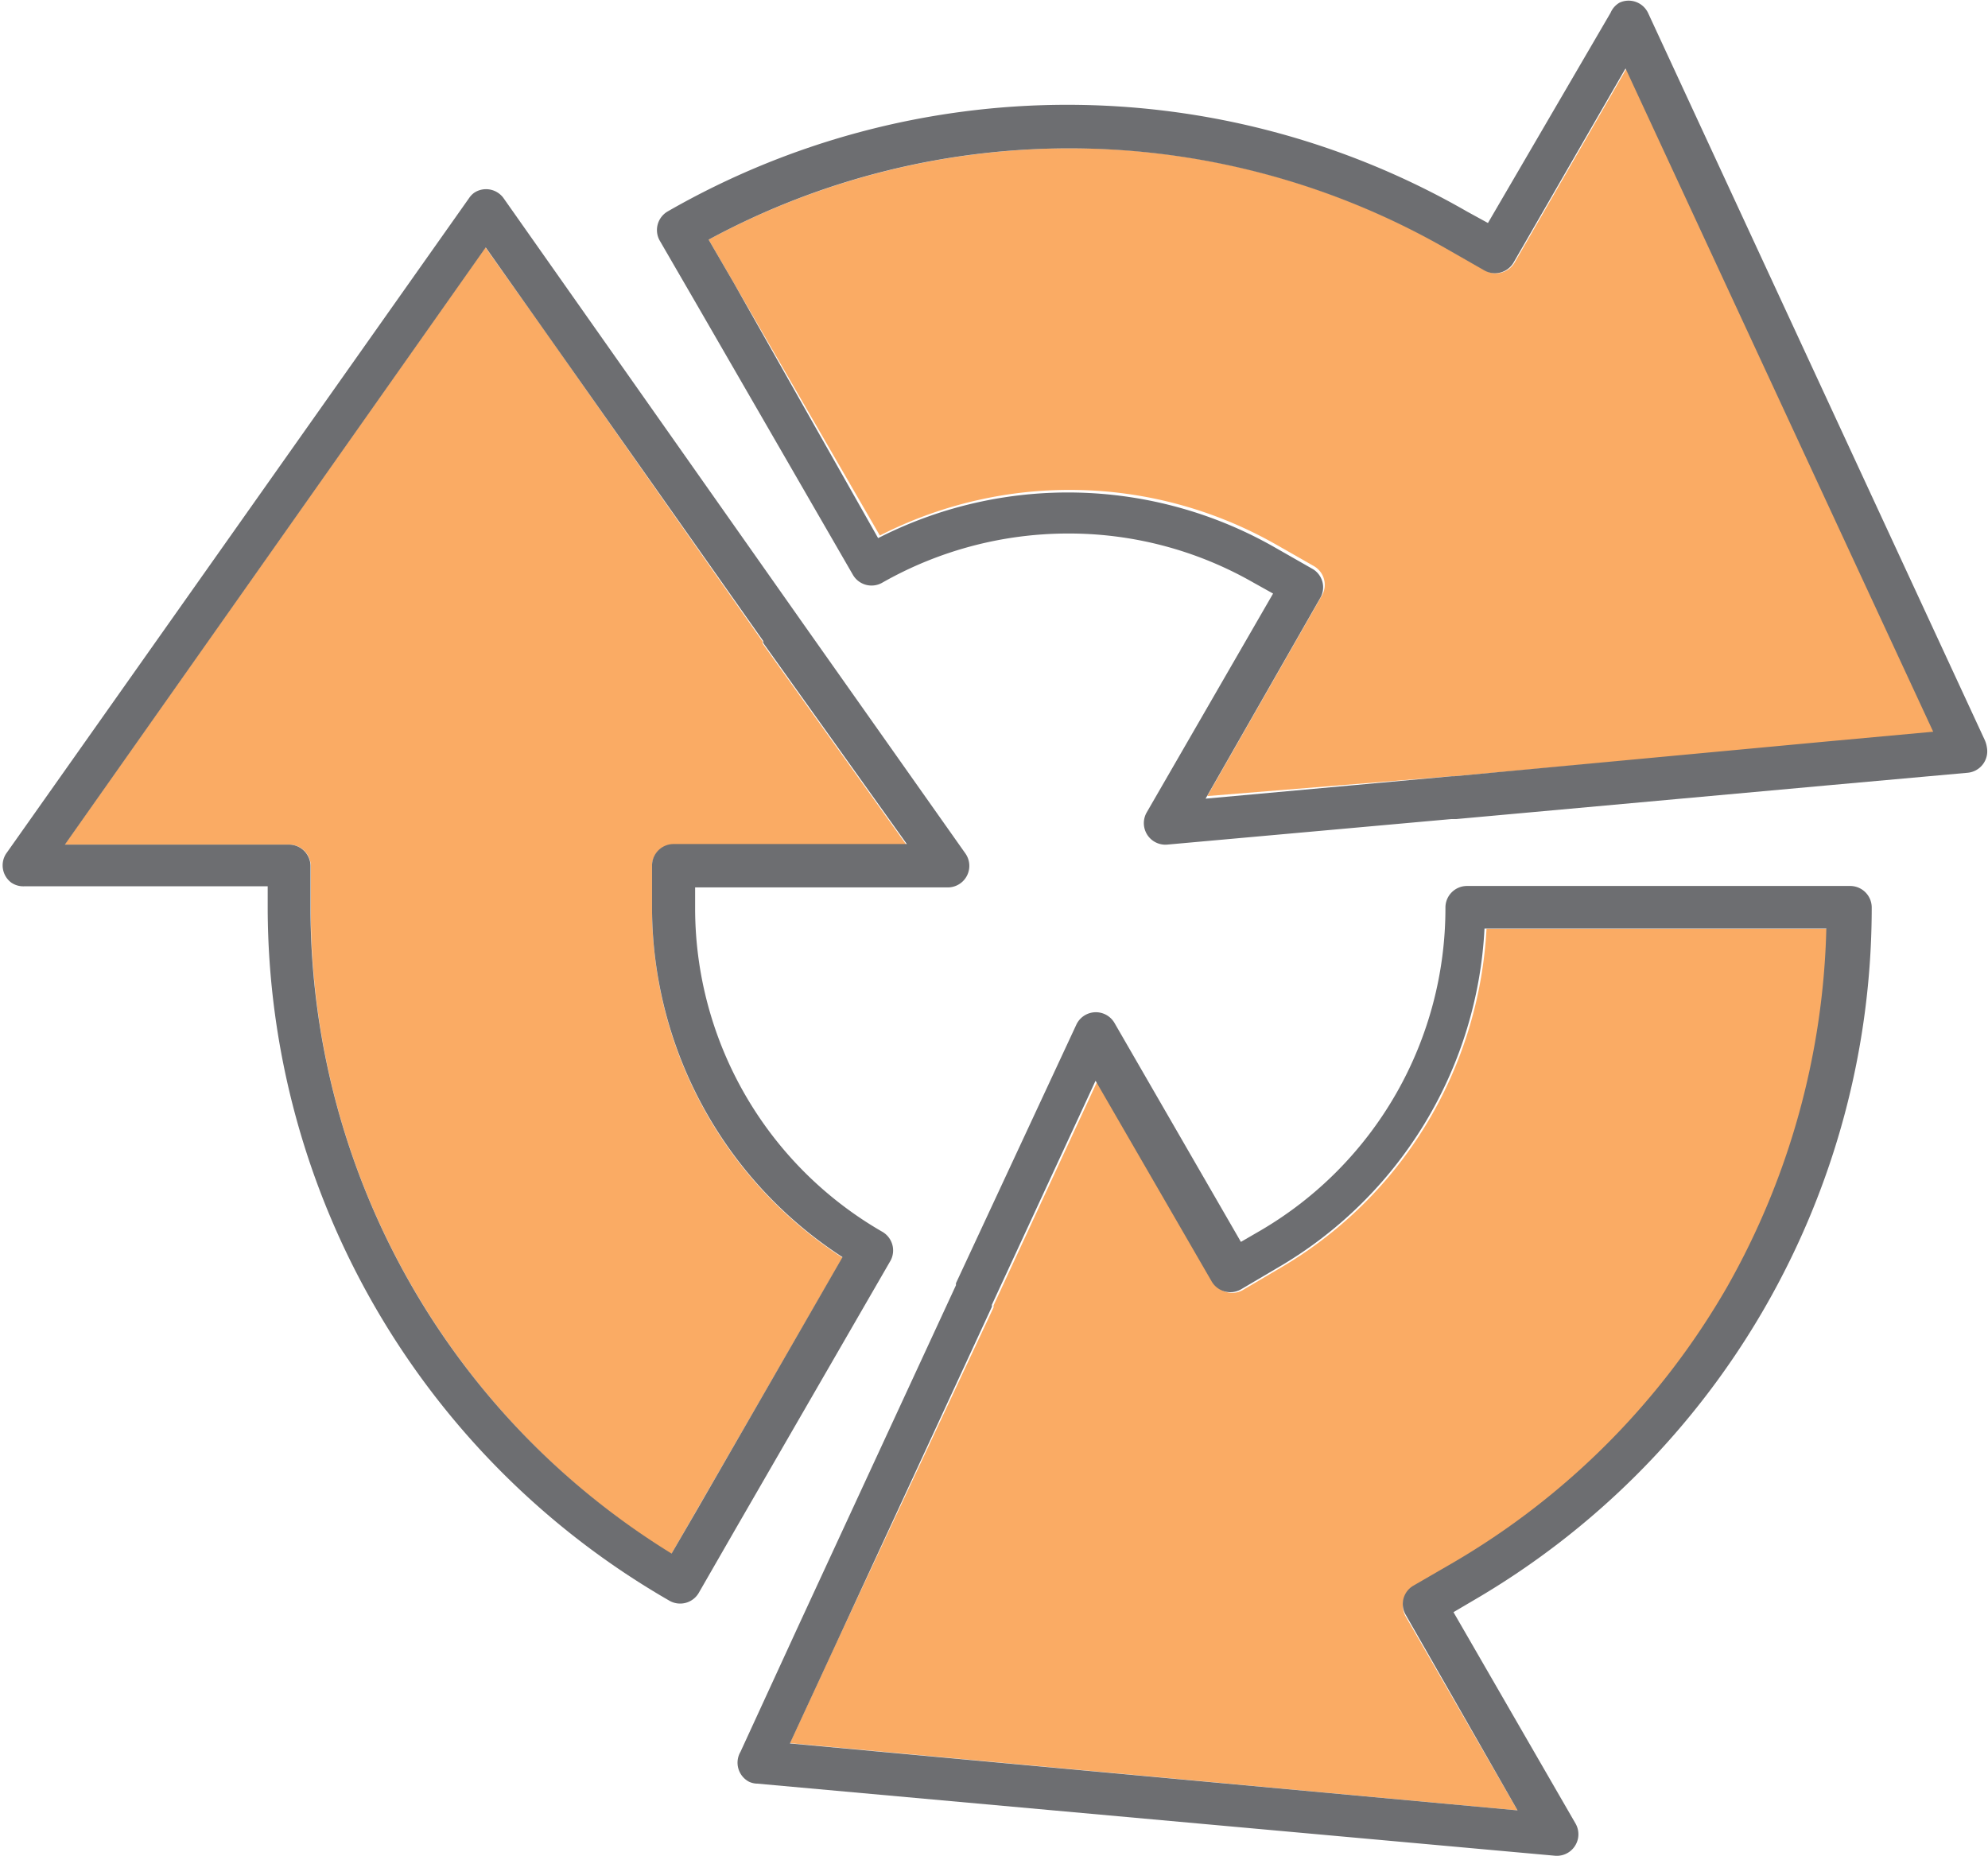 <svg xmlns="http://www.w3.org/2000/svg" viewBox="-0.069 -0.023 69.207 64.625"><title>Depositphotos_103092084_320_ic</title><g data-name="Layer 2"><g data-name="Layer 1" fill-rule="evenodd"><path d="M51.68 32.31a14.68 14.68 0 0 1-1.91 6.49 14.48 14.48 0 0 1-5.24 5.3l-1.34.79a.74.74 0 0 1-1-.27l-4.06-7-3.61 7.8v.07L29 57.27l-1.57 3.39L52.76 63l-3.9-6.76a.75.75 0 0 1 .27-1l1.33-.77a26.38 26.38 0 0 0 13.12-22.16h-11.9z" fill="#faab64"/><path d="M29.26 43.76a14.52 14.52 0 0 1-6.63-12.08v-1.55a.75.75 0 0 1 .74-.75h8.11l-5-7v-.07L19 11.64l-2.17-3.05L2.18 29.38H10a.75.75 0 0 1 .75.75v1.53A26.33 26.33 0 0 0 14.3 44.8a26.61 26.61 0 0 0 9 9.28l.89-1.54z" fill="#faab64"/><path d="M30.56 18.62a14.53 14.53 0 0 1 13.77.3l1.35.77a.75.75 0 0 1 .28 1l-4 7 8.51-.69h.08l13-1.17 3.72-.34L56.55 2.37l-3.9 6.76a.75.75 0 0 1-1 .27l-1.33-.76a26.31 26.31 0 0 0-13.15-3.5A26.58 26.58 0 0 0 24.6 8.32l.89 1.53z" fill="#faab64"/><path d="M64.34 30.82H51a.75.75 0 0 0-.75.75 13 13 0 0 1-6.43 11.24l-.69.4-4.4-7.62a.75.75 0 0 0-1.33.06l-4.19 9v.07l-5.5 11.89-2 4.35A.75.75 0 0 0 26 62a.71.71 0 0 0 .3.07l27.77 2.51a.75.75 0 0 0 .71-1.12l-4.25-7.36.68-.4a27.91 27.91 0 0 0 13.88-24.13.75.75 0 0 0-.75-.75zm-4.28 13.95a26.3 26.3 0 0 1-9.6 9.64l-1.33.77a.74.74 0 0 0-.27 1l3.9 6.82-25.33-2.33L29 57.28l5.46-11.81v-.07l3.61-7.8 4.05 7a.75.75 0 0 0 1 .27l1.34-.79a14.51 14.51 0 0 0 7.15-11.78h11.9a26.59 26.59 0 0 1-3.45 12.47z" fill="#6d6e71"/><path d="M30.65 42.86a13 13 0 0 1-6.52-11.19v-.8h8.8a.75.75 0 0 0 .61-1.18l-5.74-8.13-.07-.1-7.52-10.68-2.76-3.92a.75.75 0 0 0-1-.18.71.71 0 0 0-.18.18L.14 29.7a.75.75 0 0 0 .18 1 .74.74 0 0 0 .47.13h8.46v.79a27.88 27.88 0 0 0 14 24.09.75.75 0 0 0 1-.27l1.26-2.19 5.43-9.4a.75.75 0 0 0-.29-.99zm-6.45 9.67l-.89 1.53a26.42 26.42 0 0 1-12.57-22.4v-1.54a.75.75 0 0 0-.74-.74H2.19L16.84 8.59 19 11.65l7.5 10.64v.07l5 7h-8.13a.75.75 0 0 0-.74.75v1.55a14.53 14.53 0 0 0 6.63 12.08z" fill="#6d6e71"/><path d="M57.31.44a.75.75 0 0 0-1-.37.74.74 0 0 0-.31.35l-4.27 7.32-.73-.4a27.92 27.92 0 0 0-27.83 0 .75.75 0 0 0-.28 1l1.31 2.26 5.43 9.4a.75.75 0 0 0 1 .27 13.1 13.1 0 0 1 6.45-1.72 12.92 12.92 0 0 1 6.47 1.7l.7.39-4.4 7.62a.75.75 0 0 0 .71 1.12l9.9-.89h.17l13-1.18 4.78-.43a.75.75 0 0 0 .69-.88 1 1 0 0 0-.07-.25zm6.21 25.35L50.55 27h-.08l-8.57.78 4-7a.74.74 0 0 0-.28-1l-1.35-.77a14.53 14.53 0 0 0-13.77-.3l-5.01-8.86-.89-1.53a26.4 26.4 0 0 1 25.69.32l1.33.76a.75.75 0 0 0 1-.28l3.9-6.76 10.71 23.09z" fill="#6d6e71"/></g></g></svg>